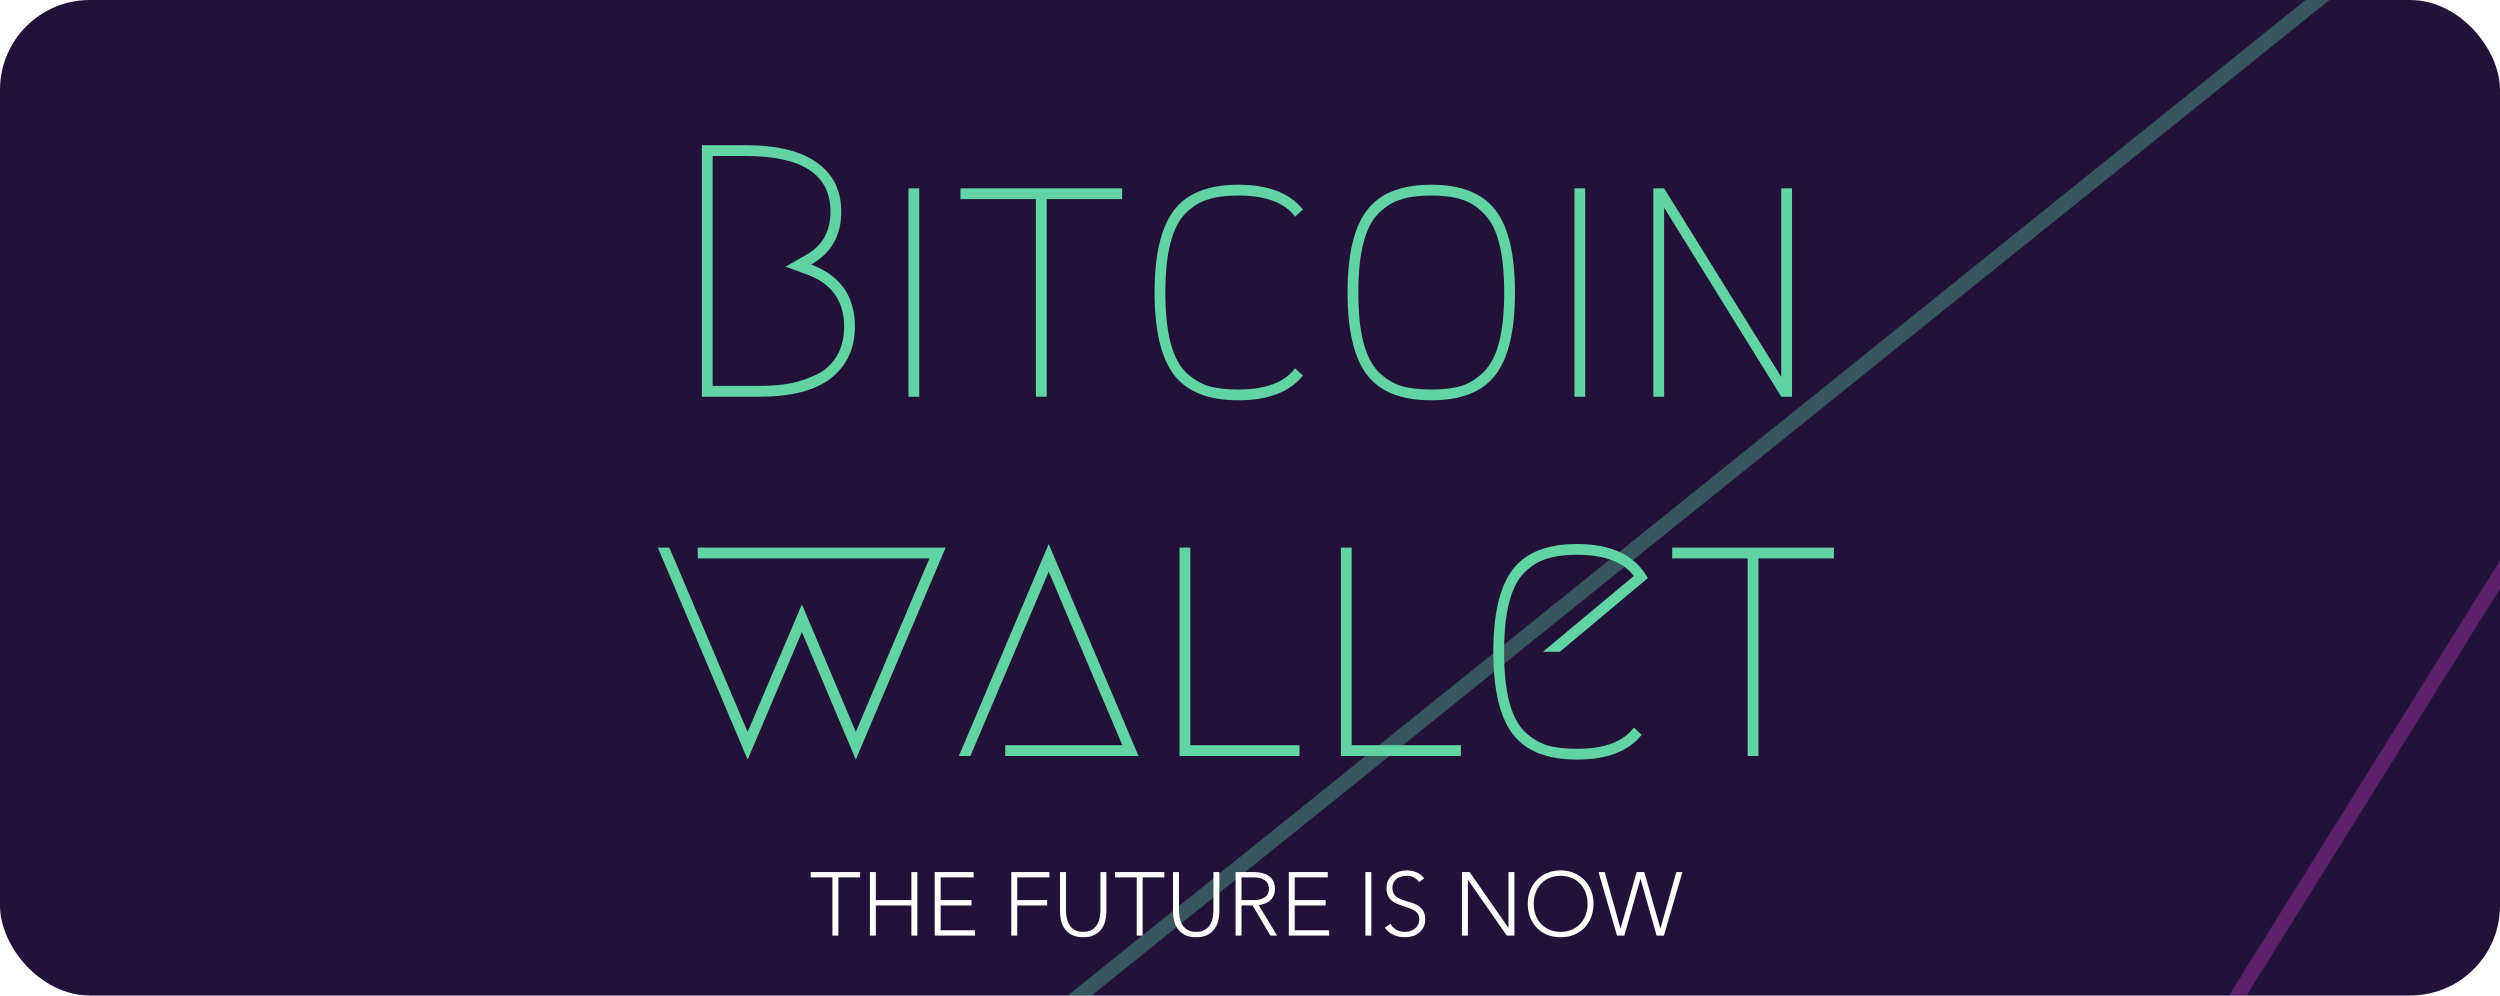 <svg width="334" height="133" viewBox="0 0 334 133" fill="none" xmlns="http://www.w3.org/2000/svg">
<g clip-path="url(#clip0_214_6494)">
<rect width="334" height="133" rx="12" fill="#221239"/>
<g opacity="0.35" filter="url(#filter0_d_214_6494)">
<line x1="454.349" y1="-121.471" x2="23.349" y2="570.529" stroke="#C63DC5" stroke-width="2"/>
</g>
<g opacity="0.35" filter="url(#filter1_d_214_6494)">
<line x1="453.735" y1="-121.028" x2="-46.265" y2="-0.028" stroke="#C63DC5" stroke-width="2"/>
</g>
<g opacity="0.35" filter="url(#filter2_d_214_6494)">
<line x1="454.469" y1="-121.754" x2="252.469" y2="675.246" stroke="#61D3A4" stroke-width="2"/>
</g>
<g opacity="0.35" filter="url(#filter3_d_214_6494)">
<line x1="454.127" y1="-121.221" x2="-15.873" y2="256.779" stroke="#61D3A4" stroke-width="2"/>
</g>
<g filter="url(#filter4_d_214_6494)">
<path d="M101.448 48H93.768V14.4H99.624C103.848 14.4 107.032 15.184 109.176 16.752C111.32 18.288 112.392 20.464 112.392 23.28C112.392 26.48 111.048 28.832 108.36 30.336C112.264 31.808 114.216 34.576 114.216 38.64C114.216 41.52 113.16 43.808 111.048 45.504C108.936 47.168 105.736 48 101.448 48ZM101.448 46.56C102.952 46.56 104.328 46.448 105.576 46.224C106.824 45.968 108.008 45.568 109.128 45.024C110.28 44.448 111.176 43.616 111.816 42.528C112.456 41.44 112.776 40.144 112.776 38.64C112.776 35.216 111.128 32.896 107.832 31.68L104.952 30.624L107.64 29.088C109.848 27.872 110.952 25.936 110.952 23.28C110.952 18.32 107.176 15.84 99.624 15.84H95.208V46.56H101.448ZM121.373 20.16H122.812V48H121.373V20.16ZM149.919 20.16V21.6H139.839V48H138.399V21.6H128.319V20.16H149.919ZM156.843 45.072C155.115 42.8 154.251 39.136 154.251 34.08C154.251 29.024 155.115 25.36 156.843 23.088C158.571 20.816 161.435 19.68 165.435 19.68C169.435 19.68 172.315 20.784 174.075 22.992L173.019 23.952C171.611 22.064 169.083 21.12 165.435 21.12C163.835 21.12 162.491 21.296 161.403 21.648C160.315 21.968 159.307 22.592 158.379 23.52C157.483 24.416 156.811 25.744 156.363 27.504C155.915 29.232 155.691 31.424 155.691 34.08C155.691 36.736 155.915 38.944 156.363 40.704C156.811 42.432 157.483 43.76 158.379 44.688C159.307 45.584 160.315 46.208 161.403 46.56C162.491 46.88 163.835 47.04 165.435 47.04C169.083 47.04 171.611 46.096 173.019 44.208L174.075 45.168C172.315 47.376 169.435 48.48 165.435 48.48C161.435 48.48 158.571 47.344 156.843 45.072ZM195.248 21.648C194.16 21.296 192.816 21.12 191.216 21.12C189.616 21.12 188.272 21.296 187.184 21.648C186.096 21.968 185.088 22.592 184.16 23.52C183.264 24.416 182.592 25.744 182.144 27.504C181.696 29.232 181.472 31.424 181.472 34.08C181.472 36.736 181.696 38.944 182.144 40.704C182.592 42.432 183.264 43.76 184.16 44.688C185.088 45.584 186.096 46.208 187.184 46.56C188.272 46.88 189.616 47.04 191.216 47.04C192.816 47.04 194.16 46.88 195.248 46.56C196.336 46.208 197.328 45.584 198.224 44.688C199.152 43.76 199.84 42.432 200.288 40.704C200.736 38.944 200.96 36.736 200.96 34.08C200.96 31.424 200.736 29.232 200.288 27.504C199.84 25.744 199.152 24.416 198.224 23.52C197.328 22.592 196.336 21.968 195.248 21.648ZM199.808 45.072C198.08 47.344 195.216 48.48 191.216 48.48C187.216 48.48 184.352 47.344 182.624 45.072C180.896 42.8 180.032 39.136 180.032 34.08C180.032 29.024 180.896 25.36 182.624 23.088C184.352 20.816 187.216 19.68 191.216 19.68C195.216 19.68 198.08 20.816 199.808 23.088C201.536 25.36 202.4 29.024 202.4 34.08C202.4 39.136 201.536 42.8 199.808 45.072ZM210.341 20.16H211.781V48H210.341V20.16ZM220.888 48V20.16H222.328L237.976 45.36V20.16H239.416V48H237.976L222.328 22.752V48H220.888Z" fill="#61D3A4"/>
</g>
<g filter="url(#filter5_d_214_6494)">
<path d="M89.423 68.16L99.887 92.784L107.135 75.744L114.335 92.784L124.175 69.6H93.215V68.16H126.335L114.335 96.48L107.135 79.44L99.887 96.48L87.887 68.16H89.423ZM134.299 94.56H149.947L140.107 71.376L129.643 96H128.107L140.107 67.68L152.107 96H134.299V94.56ZM173.615 94.56V96H157.583V68.16H159.023V94.56H173.615ZM195.178 94.56V96H179.146V68.16H180.586V94.56H195.178ZM219.332 93.168C217.572 95.376 214.692 96.48 210.692 96.48C206.692 96.48 203.828 95.344 202.1 93.072C200.372 90.8 199.508 87.136 199.508 82.08C199.508 77.024 200.372 73.36 202.1 71.088C203.828 68.816 206.692 67.68 210.692 67.68C215.332 67.68 218.484 69.2 220.148 72.24L208.388 82.08H206.132L218.276 71.952C216.868 70.064 214.34 69.12 210.692 69.12C209.092 69.12 207.748 69.296 206.66 69.648C205.572 69.968 204.564 70.592 203.636 71.52C202.74 72.416 202.068 73.744 201.62 75.504C201.172 77.232 200.948 79.424 200.948 82.08C200.948 84.736 201.172 86.944 201.62 88.704C202.068 90.432 202.74 91.76 203.636 92.688C204.564 93.584 205.572 94.208 206.66 94.56C207.748 94.88 209.092 95.04 210.692 95.04C214.34 95.04 216.868 94.096 218.276 92.208L219.332 93.168ZM245.005 68.16V69.6H234.925V96H233.485V69.6H223.405V68.16H245.005Z" fill="#61D3A4"/>
</g>
<path d="M111.212 117.224H108.308V116.504H114.908V117.224H112.004V125H111.212V117.224ZM116.219 116.504H117.011V120.248H121.763V116.504H122.555V125H121.763V120.968H117.011V125H116.219V116.504ZM124.879 116.504H130.075V117.224H125.671V120.248H129.799V120.968H125.671V124.28H130.267V125H124.879V116.504ZM135.109 116.504H140.197V117.224H135.901V120.248H139.897V120.968H135.901V125H135.109V116.504ZM147.813 121.748C147.813 122.204 147.761 122.64 147.657 123.056C147.553 123.472 147.377 123.84 147.129 124.16C146.889 124.48 146.569 124.736 146.169 124.928C145.777 125.12 145.293 125.216 144.717 125.216C144.141 125.216 143.653 125.12 143.253 124.928C142.861 124.736 142.541 124.48 142.293 124.16C142.053 123.84 141.881 123.472 141.777 123.056C141.673 122.64 141.621 122.204 141.621 121.748V116.504H142.413V121.544C142.413 121.848 142.441 122.172 142.497 122.516C142.553 122.86 142.661 123.18 142.821 123.476C142.989 123.772 143.221 124.016 143.517 124.208C143.821 124.4 144.221 124.496 144.717 124.496C145.213 124.496 145.609 124.4 145.905 124.208C146.209 124.016 146.441 123.772 146.601 123.476C146.769 123.18 146.881 122.86 146.937 122.516C146.993 122.172 147.021 121.848 147.021 121.544V116.504H147.813V121.748ZM151.864 117.224H148.96V116.504H155.56V117.224H152.656V125H151.864V117.224ZM162.907 121.748C162.907 122.204 162.855 122.64 162.751 123.056C162.647 123.472 162.471 123.84 162.223 124.16C161.983 124.48 161.663 124.736 161.263 124.928C160.871 125.12 160.387 125.216 159.811 125.216C159.235 125.216 158.747 125.12 158.347 124.928C157.955 124.736 157.635 124.48 157.387 124.16C157.147 123.84 156.975 123.472 156.871 123.056C156.767 122.64 156.715 122.204 156.715 121.748V116.504H157.507V121.544C157.507 121.848 157.535 122.172 157.591 122.516C157.647 122.86 157.755 123.18 157.915 123.476C158.083 123.772 158.315 124.016 158.611 124.208C158.915 124.4 159.315 124.496 159.811 124.496C160.307 124.496 160.703 124.4 160.999 124.208C161.303 124.016 161.535 123.772 161.695 123.476C161.863 123.18 161.975 122.86 162.031 122.516C162.087 122.172 162.115 121.848 162.115 121.544V116.504H162.907V121.748ZM165.866 120.248H167.546C167.962 120.248 168.298 120.196 168.554 120.092C168.818 119.988 169.022 119.86 169.166 119.708C169.31 119.556 169.406 119.392 169.454 119.216C169.51 119.04 169.538 118.88 169.538 118.736C169.538 118.592 169.51 118.432 169.454 118.256C169.406 118.08 169.31 117.916 169.166 117.764C169.022 117.612 168.818 117.484 168.554 117.38C168.298 117.276 167.962 117.224 167.546 117.224H165.866V120.248ZM165.074 116.504H167.306C167.418 116.504 167.57 116.508 167.762 116.516C167.954 116.524 168.162 116.548 168.386 116.588C168.61 116.628 168.838 116.692 169.07 116.78C169.302 116.868 169.51 116.996 169.694 117.164C169.878 117.332 170.03 117.544 170.15 117.8C170.27 118.056 170.33 118.368 170.33 118.736C170.33 119.144 170.258 119.48 170.114 119.744C169.978 120.008 169.802 120.224 169.586 120.392C169.378 120.552 169.146 120.672 168.89 120.752C168.634 120.832 168.39 120.888 168.158 120.92L170.63 125H169.73L167.342 120.968H165.866V125H165.074V116.504ZM172.187 116.504H177.383V117.224H172.979V120.248H177.107V120.968H172.979V124.28H177.575V125H172.187V116.504ZM182.418 116.504H183.21V125H182.418V116.504ZM185.763 123.428C185.971 123.788 186.239 124.056 186.567 124.232C186.903 124.408 187.283 124.496 187.707 124.496C187.971 124.496 188.219 124.456 188.451 124.376C188.683 124.296 188.883 124.184 189.051 124.04C189.227 123.896 189.363 123.724 189.459 123.524C189.563 123.316 189.615 123.084 189.615 122.828C189.615 122.532 189.551 122.288 189.423 122.096C189.303 121.904 189.139 121.748 188.931 121.628C188.723 121.5 188.487 121.392 188.223 121.304C187.967 121.216 187.699 121.128 187.419 121.04C187.147 120.952 186.879 120.852 186.615 120.74C186.359 120.628 186.127 120.484 185.919 120.308C185.711 120.124 185.543 119.896 185.415 119.624C185.295 119.352 185.235 119.016 185.235 118.616C185.235 118.24 185.307 117.908 185.451 117.62C185.603 117.324 185.803 117.08 186.051 116.888C186.307 116.688 186.599 116.54 186.927 116.444C187.255 116.34 187.599 116.288 187.959 116.288C188.423 116.288 188.851 116.372 189.243 116.54C189.643 116.7 189.987 116.972 190.275 117.356L189.591 117.848C189.391 117.568 189.155 117.36 188.883 117.224C188.619 117.08 188.303 117.008 187.935 117.008C187.679 117.008 187.435 117.044 187.203 117.116C186.971 117.18 186.767 117.28 186.591 117.416C186.423 117.544 186.287 117.708 186.183 117.908C186.079 118.108 186.027 118.344 186.027 118.616C186.027 119.04 186.135 119.368 186.351 119.6C186.567 119.824 186.835 120.004 187.155 120.14C187.483 120.268 187.835 120.384 188.211 120.488C188.595 120.584 188.947 120.716 189.267 120.884C189.595 121.052 189.867 121.288 190.083 121.592C190.299 121.888 190.407 122.3 190.407 122.828C190.407 123.212 190.335 123.552 190.191 123.848C190.047 124.144 189.851 124.396 189.603 124.604C189.363 124.804 189.083 124.956 188.763 125.06C188.443 125.164 188.111 125.216 187.767 125.216C187.207 125.216 186.691 125.12 186.219 124.928C185.747 124.728 185.343 124.396 185.007 123.932L185.763 123.428ZM195.32 116.504H196.34L201.512 123.944H201.536V116.504H202.328V125H201.308L196.136 117.56H196.112V125H195.32V116.504ZM204.108 120.752C204.108 120.104 204.216 119.508 204.432 118.964C204.648 118.42 204.948 117.952 205.332 117.56C205.716 117.16 206.176 116.848 206.712 116.624C207.256 116.4 207.852 116.288 208.5 116.288C209.148 116.288 209.74 116.4 210.276 116.624C210.82 116.848 211.284 117.16 211.668 117.56C212.052 117.952 212.352 118.42 212.568 118.964C212.784 119.508 212.892 120.104 212.892 120.752C212.892 121.4 212.784 122 212.568 122.552C212.352 123.096 212.052 123.568 211.668 123.968C211.284 124.36 210.82 124.668 210.276 124.892C209.74 125.108 209.148 125.216 208.5 125.216C207.852 125.216 207.256 125.108 206.712 124.892C206.176 124.668 205.716 124.36 205.332 123.968C204.948 123.568 204.648 123.096 204.432 122.552C204.216 122 204.108 121.4 204.108 120.752ZM204.9 120.752C204.9 121.28 204.984 121.772 205.152 122.228C205.32 122.684 205.56 123.08 205.872 123.416C206.184 123.752 206.56 124.016 207 124.208C207.448 124.4 207.948 124.496 208.5 124.496C209.052 124.496 209.548 124.4 209.988 124.208C210.436 124.016 210.816 123.752 211.128 123.416C211.44 123.08 211.68 122.684 211.848 122.228C212.016 121.772 212.1 121.28 212.1 120.752C212.1 120.224 212.016 119.732 211.848 119.276C211.68 118.82 211.44 118.424 211.128 118.088C210.816 117.752 210.436 117.488 209.988 117.296C209.548 117.104 209.052 117.008 208.5 117.008C207.948 117.008 207.448 117.104 207 117.296C206.56 117.488 206.184 117.752 205.872 118.088C205.56 118.424 205.32 118.82 205.152 119.276C204.984 119.732 204.9 120.224 204.9 120.752ZM213.564 116.504H214.38L216.492 124.028H216.516L218.664 116.504H219.672L221.82 124.028H221.844L223.956 116.504H224.772L222.3 125H221.328L219.18 117.44H219.156L217.008 125H216.036L213.564 116.504Z" fill="white"/>
</g>
<defs>
<filter id="filter0_d_214_6494" x="7.5" y="-132" width="462.698" height="723.057" filterUnits="userSpaceOnUse" color-interpolation-filters="sRGB">
<feFlood flood-opacity="0" result="BackgroundImageFix"/>
<feColorMatrix in="SourceAlpha" type="matrix" values="0 0 0 0 0 0 0 0 0 0 0 0 0 0 0 0 0 0 127 0" result="hardAlpha"/>
<feOffset dy="5"/>
<feGaussianBlur stdDeviation="7.5"/>
<feColorMatrix type="matrix" values="0 0 0 0 0.737 0 0 0 0 0.224 0 0 0 0 0.796 0 0 0 0.5 0"/>
<feBlend mode="normal" in2="BackgroundImageFix" result="effect1_dropShadow_214_6494"/>
<feBlend mode="normal" in="SourceGraphic" in2="effect1_dropShadow_214_6494" result="shape"/>
</filter>
<filter id="filter1_d_214_6494" x="-61.5" y="-132" width="530.47" height="152.944" filterUnits="userSpaceOnUse" color-interpolation-filters="sRGB">
<feFlood flood-opacity="0" result="BackgroundImageFix"/>
<feColorMatrix in="SourceAlpha" type="matrix" values="0 0 0 0 0 0 0 0 0 0 0 0 0 0 0 0 0 0 127 0" result="hardAlpha"/>
<feOffset dy="5"/>
<feGaussianBlur stdDeviation="7.5"/>
<feColorMatrix type="matrix" values="0 0 0 0 0.737 0 0 0 0 0.224 0 0 0 0 0.796 0 0 0 0.5 0"/>
<feBlend mode="normal" in2="BackgroundImageFix" result="effect1_dropShadow_214_6494"/>
<feBlend mode="normal" in="SourceGraphic" in2="effect1_dropShadow_214_6494" result="shape"/>
</filter>
<filter id="filter2_d_214_6494" x="236.5" y="-132" width="233.939" height="827.491" filterUnits="userSpaceOnUse" color-interpolation-filters="sRGB">
<feFlood flood-opacity="0" result="BackgroundImageFix"/>
<feColorMatrix in="SourceAlpha" type="matrix" values="0 0 0 0 0 0 0 0 0 0 0 0 0 0 0 0 0 0 127 0" result="hardAlpha"/>
<feOffset dy="5"/>
<feGaussianBlur stdDeviation="7.5"/>
<feColorMatrix type="matrix" values="0 0 0 0 0.737 0 0 0 0 0.224 0 0 0 0 0.796 0 0 0 0.5 0"/>
<feBlend mode="normal" in2="BackgroundImageFix" result="effect1_dropShadow_214_6494"/>
<feBlend mode="normal" in="SourceGraphic" in2="effect1_dropShadow_214_6494" result="shape"/>
</filter>
<filter id="filter3_d_214_6494" x="-31.5" y="-132" width="501.253" height="409.559" filterUnits="userSpaceOnUse" color-interpolation-filters="sRGB">
<feFlood flood-opacity="0" result="BackgroundImageFix"/>
<feColorMatrix in="SourceAlpha" type="matrix" values="0 0 0 0 0 0 0 0 0 0 0 0 0 0 0 0 0 0 127 0" result="hardAlpha"/>
<feOffset dy="5"/>
<feGaussianBlur stdDeviation="7.5"/>
<feColorMatrix type="matrix" values="0 0 0 0 0.737 0 0 0 0 0.224 0 0 0 0 0.796 0 0 0 0.5 0"/>
<feBlend mode="normal" in2="BackgroundImageFix" result="effect1_dropShadow_214_6494"/>
<feBlend mode="normal" in="SourceGraphic" in2="effect1_dropShadow_214_6494" result="shape"/>
</filter>
<filter id="filter4_d_214_6494" x="83.768" y="9.4" width="165.648" height="54.08" filterUnits="userSpaceOnUse" color-interpolation-filters="sRGB">
<feFlood flood-opacity="0" result="BackgroundImageFix"/>
<feColorMatrix in="SourceAlpha" type="matrix" values="0 0 0 0 0 0 0 0 0 0 0 0 0 0 0 0 0 0 127 0" result="hardAlpha"/>
<feOffset dy="5"/>
<feGaussianBlur stdDeviation="5"/>
<feColorMatrix type="matrix" values="0 0 0 0 0.38 0 0 0 0 0.827 0 0 0 0 0.643 0 0 0 1 0"/>
<feBlend mode="normal" in2="BackgroundImageFix" result="effect1_dropShadow_214_6494"/>
<feBlend mode="normal" in="SourceGraphic" in2="effect1_dropShadow_214_6494" result="shape"/>
</filter>
<filter id="filter5_d_214_6494" x="77.888" y="62.68" width="177.118" height="48.8" filterUnits="userSpaceOnUse" color-interpolation-filters="sRGB">
<feFlood flood-opacity="0" result="BackgroundImageFix"/>
<feColorMatrix in="SourceAlpha" type="matrix" values="0 0 0 0 0 0 0 0 0 0 0 0 0 0 0 0 0 0 127 0" result="hardAlpha"/>
<feOffset dy="5"/>
<feGaussianBlur stdDeviation="5"/>
<feColorMatrix type="matrix" values="0 0 0 0 0.38 0 0 0 0 0.827 0 0 0 0 0.643 0 0 0 1 0"/>
<feBlend mode="normal" in2="BackgroundImageFix" result="effect1_dropShadow_214_6494"/>
<feBlend mode="normal" in="SourceGraphic" in2="effect1_dropShadow_214_6494" result="shape"/>
</filter>
<clipPath id="clip0_214_6494">
<rect width="334" height="133" rx="12" fill="white"/>
</clipPath>
</defs>
</svg>
